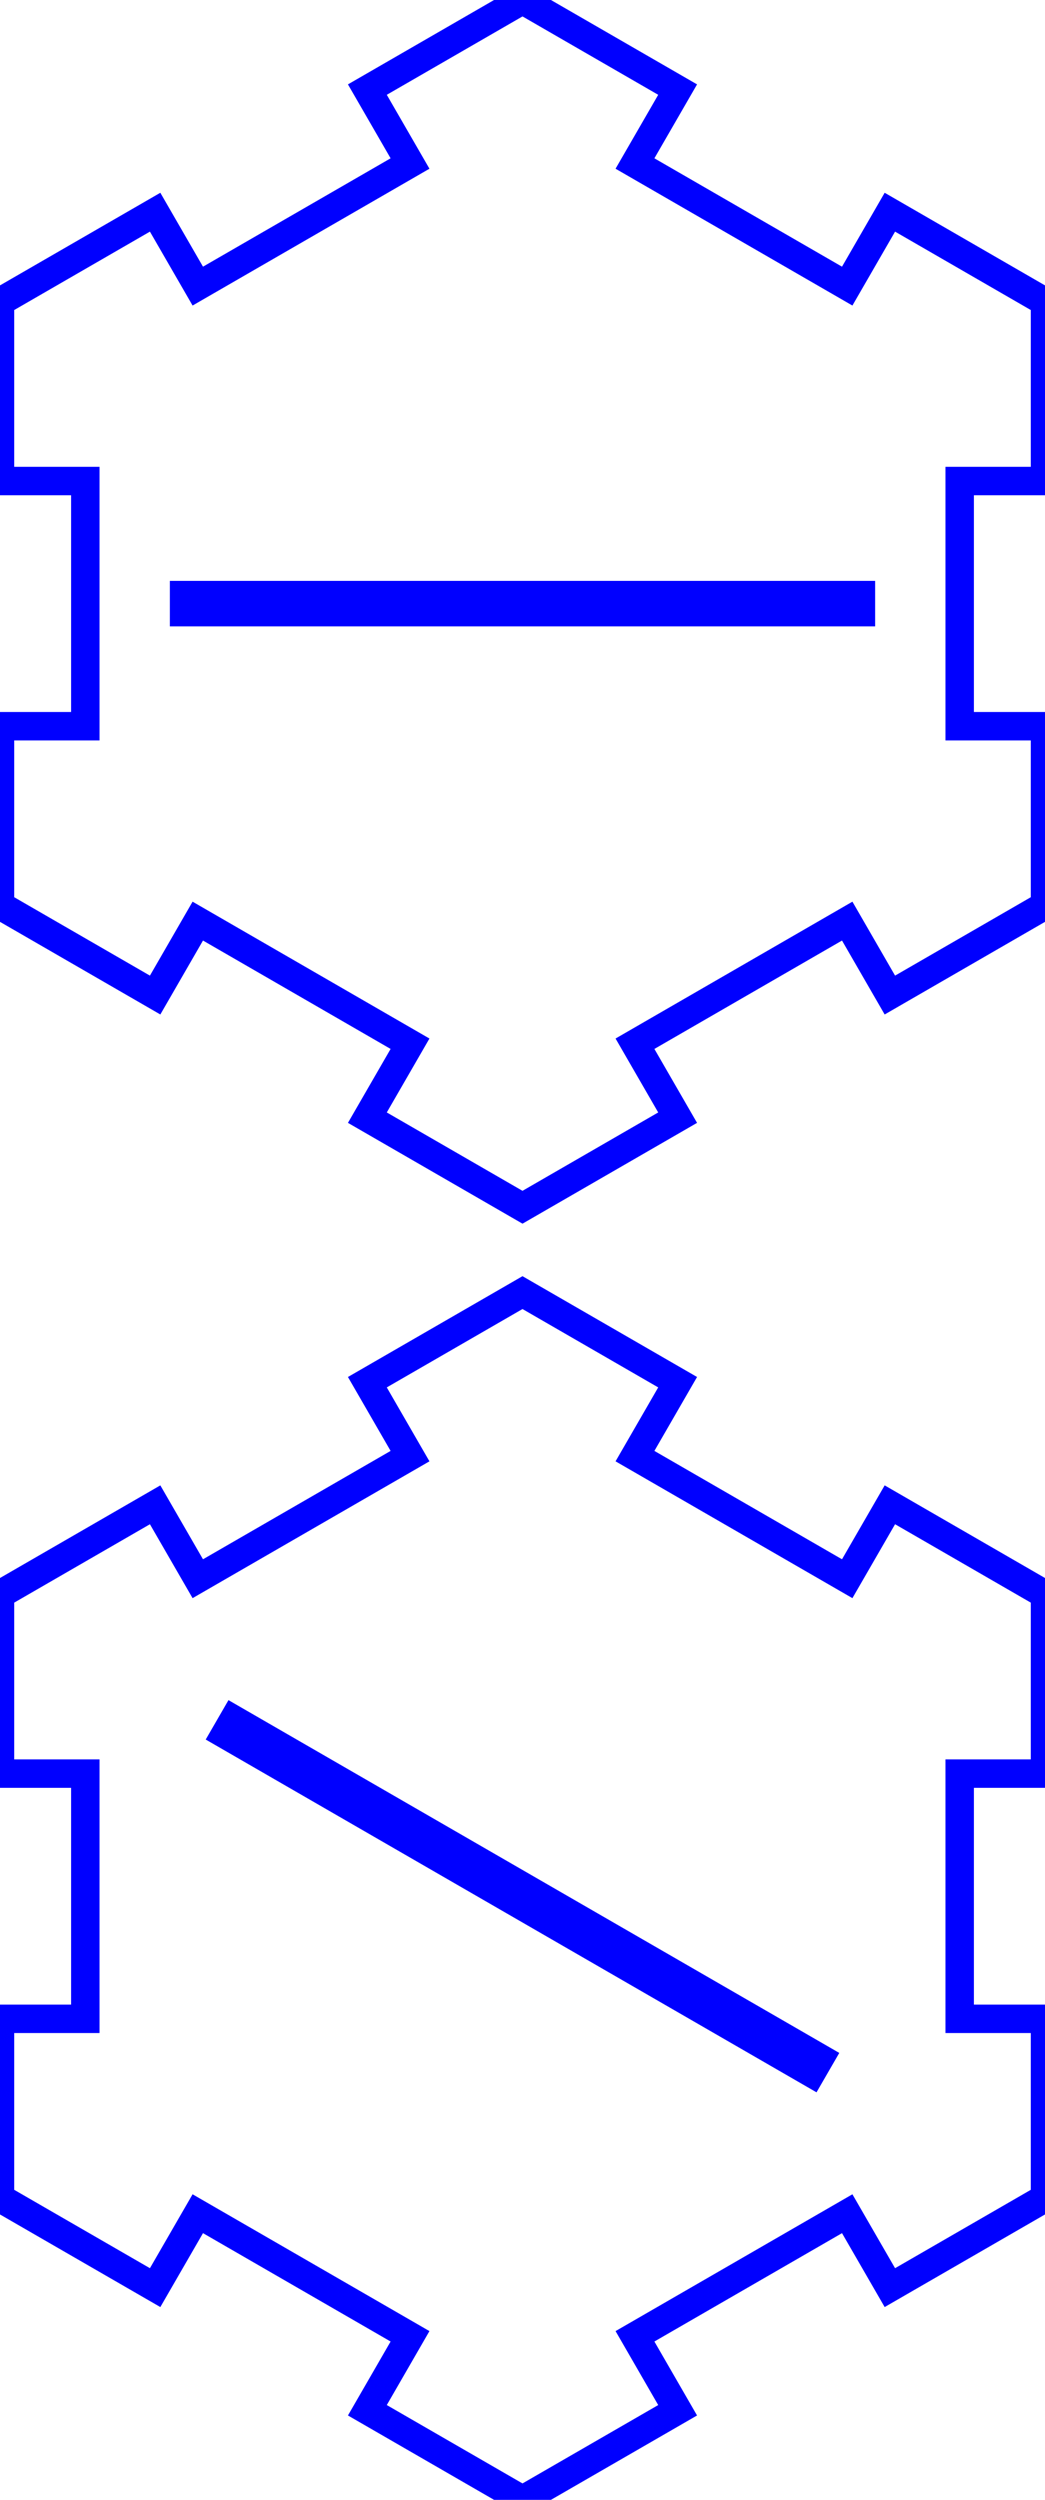 <?xml version="1.0" encoding="utf-8" ?>
<svg baseProfile="full" height="87.862mm" version="1.1" viewBox="-15.373,3.0,36.746,87.862" width="36.746mm" xmlns="http://www.w3.org/2000/svg" xmlns:ev="http://www.w3.org/2001/xml-events" xmlns:xlink="http://www.w3.org/1999/xlink"><defs /><path d="M 6.955 39.684 L 14.418 35.374  L 15.918 37.973  L 21.373 34.823  L 21.373 28.524  L 18.373 28.524  L 18.373 19.907  L 21.373 19.907  L 21.373 13.608  L 15.918 10.458  L 14.418 13.056  L 6.955 8.747  L 8.455 6.149  L 3 3  L -2.455 6.149  L -0.955 8.747  L -8.418 13.056  L -9.918 10.458  L -15.373 13.608  L -15.373 19.907  L -12.373 19.907  L -12.373 28.524  L -15.373 28.524  L -15.373 34.823  L -9.918 37.973  L -8.418 35.374  L -0.955 39.684  L -2.455 42.282  L 3 45.431  L 8.455 42.282  z" fill="none" stroke="blue" /><path d="M -8.9 24.515 L -8.9 23.916  L 14.9 23.916  L 14.9 24.515  z" fill="none" stroke="blue" /><path d="M 6.955 85.114 L 14.418 80.805  L 15.918 83.403  L 21.373 80.254  L 21.373 73.955  L 18.373 73.955  L 18.373 65.337  L 21.373 65.337  L 21.373 59.039  L 15.918 55.889  L 14.418 58.487  L 6.955 54.178  L 8.455 51.58  L 3 48.431  L -2.455 51.58  L -0.955 54.178  L -8.418 58.487  L -9.918 55.889  L -15.373 59.039  L -15.373 65.337  L -12.373 65.337  L -12.373 73.955  L -15.373 73.955  L -15.373 80.254  L -9.918 83.403  L -8.418 80.805  L -0.955 85.114  L -2.455 87.713  L 3 90.862  L 8.455 87.713  z" fill="none" stroke="blue" /><path d="M -7.456 63.956 L -7.156 63.437  L 13.456 75.337  L 13.156 75.856  z" fill="none" stroke="blue" /></svg>